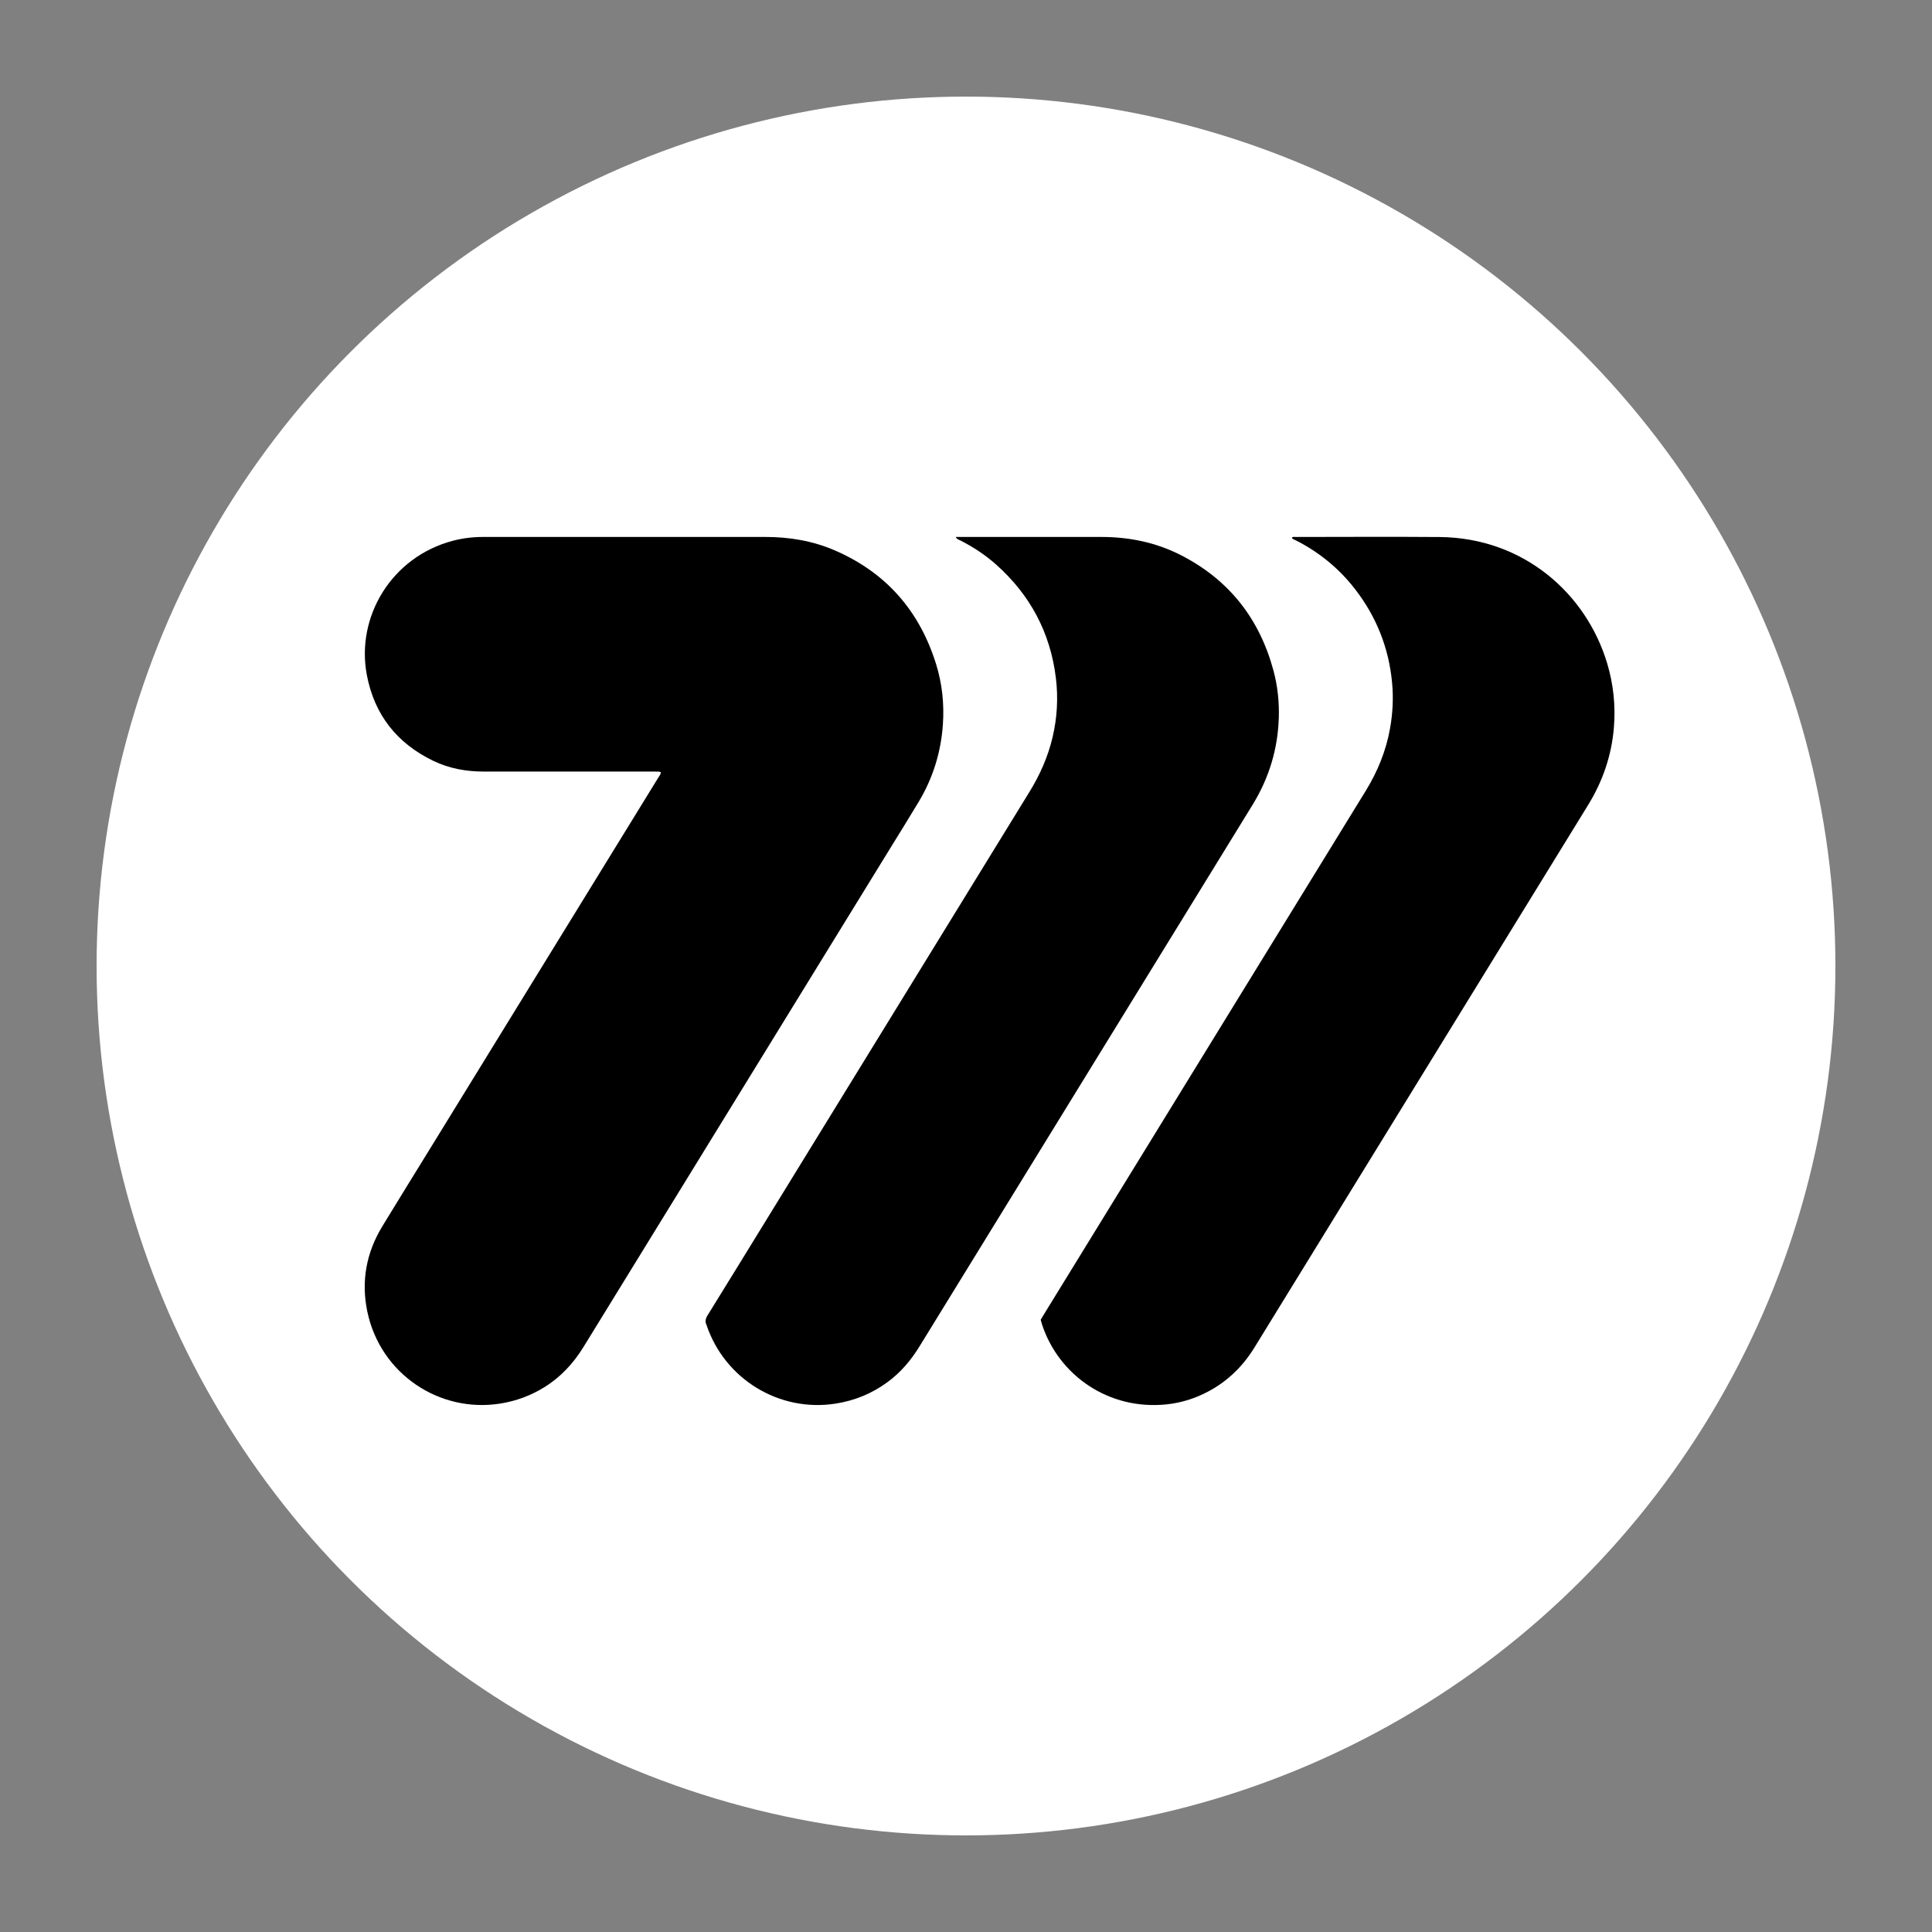 <svg width="2000" height="2000" viewBox="0 0 2000 2000" fill="none" xmlns="http://www.w3.org/2000/svg">
<rect x="0" y="0" width="2000" height="2000" fill="#808080" stroke="none"/>
<circle cx="1000" cy="1000" r="900" fill="white"/>
<path d="M684.22 799.41C683.45 799.18 682.73 798.81 682 798.78C679.98 798.68 677.96 798.71 675.94 798.71C617.55 798.71 559.16 798.68 500.77 798.72C482.56 798.73 464.99 795.56 448.54 787.63C410.91 769.47 387.58 739.94 379.76 698.8C368.29 638.43 405.35 576.5 468.84 559.78C479.22 557.05 489.84 555.83 500.59 555.84C534.53 555.86 568.48 555.84 602.42 555.84C665.66 555.84 728.9 555.83 792.14 555.84C817.02 555.84 841.22 559.84 864.12 569.73C917.21 592.67 951.84 632.31 968.98 687.32C975.35 707.76 977.56 728.84 976.06 750.18C974.07 778.64 965.83 805.27 951.18 829.78C941.24 846.42 930.95 862.85 920.79 879.36C815.21 1051.01 709.6 1222.64 604.07 1394.32C593.63 1411.31 580.48 1425.51 563.48 1436.05C549.42 1444.76 534.25 1450.37 517.87 1452.97C454.9 1462.99 393.73 1422.24 380.26 1357.82C373.69 1326.38 379.16 1296.77 395.85 1269.35C412.75 1241.58 429.89 1213.96 446.93 1186.27C525.01 1059.35 603.09 932.43 681.15 805.5C682.29 803.65 683.83 801.96 684.22 799.39V799.41Z" fill="black"/>
<path d="M989.35 555.83C991.73 555.83 993.34 555.83 994.95 555.83C1043.44 555.83 1091.93 555.77 1140.42 555.85C1169.08 555.9 1196.6 561.51 1222.23 574.58C1272.03 599.98 1303.69 640.16 1318.23 693.96C1322.58 710.05 1324.33 726.51 1323.81 743.15C1322.8 775.32 1313.76 805.15 1296.98 832.61C1285.08 852.08 1273.09 871.49 1261.14 890.92C1157.99 1058.61 1054.83 1226.28 951.73 1394C942.95 1408.29 932.31 1420.82 918.77 1430.75C902.71 1442.53 884.84 1449.92 865.1 1453.01C806.43 1462.2 750.37 1427.46 731.6 1372.21C731.54 1372.02 731.52 1371.81 731.43 1371.63C729.61 1368 730.41 1364.96 732.55 1361.5C753.94 1327.01 775.14 1292.4 796.39 1257.83C886.16 1111.79 975.91 965.74 1065.71 819.73C1076.58 802.05 1084.89 783.35 1089.64 763.11C1094.4 742.85 1095.56 722.37 1093.03 701.74C1087.28 654.84 1066.42 615.83 1031.21 584.45C1020 574.46 1007.51 566.29 994.15 559.46C992.63 558.69 990.69 558.46 989.34 555.84L989.35 555.83Z" fill="black"/>
<path d="M1077.31 1366.22C1078.69 1363.93 1080.03 1361.67 1081.4 1359.44C1192.19 1179.18 1302.97 998.91 1413.8 818.68C1426.09 798.69 1434.81 777.34 1438.95 754.21C1441.77 738.44 1442.59 722.58 1441.07 706.56C1437.66 670.61 1424.84 638.45 1402.81 609.95C1386.25 588.52 1365.74 571.78 1341.63 559.45C1340.14 558.69 1338.22 558.43 1337.28 556.66C1338.67 555.35 1340.13 555.87 1341.44 555.87C1390.94 555.84 1440.44 555.53 1489.93 555.92C1577.31 556.61 1642.1 614.62 1663.71 686.6C1670.23 708.33 1672.55 730.54 1670.7 753.08C1668.34 781.94 1659.18 808.68 1644.01 833.34C1612.91 883.9 1581.81 934.47 1550.71 985.03C1466.71 1121.57 1382.69 1258.1 1298.76 1394.68C1286.85 1414.06 1271.31 1429.45 1251.24 1440.22C1237.76 1447.46 1223.37 1452.09 1208.22 1453.74C1147.84 1460.32 1096.12 1423.68 1078.85 1371.5C1078.28 1369.79 1077.84 1368.04 1077.32 1366.22H1077.31Z" fill="black"/>
</svg>
